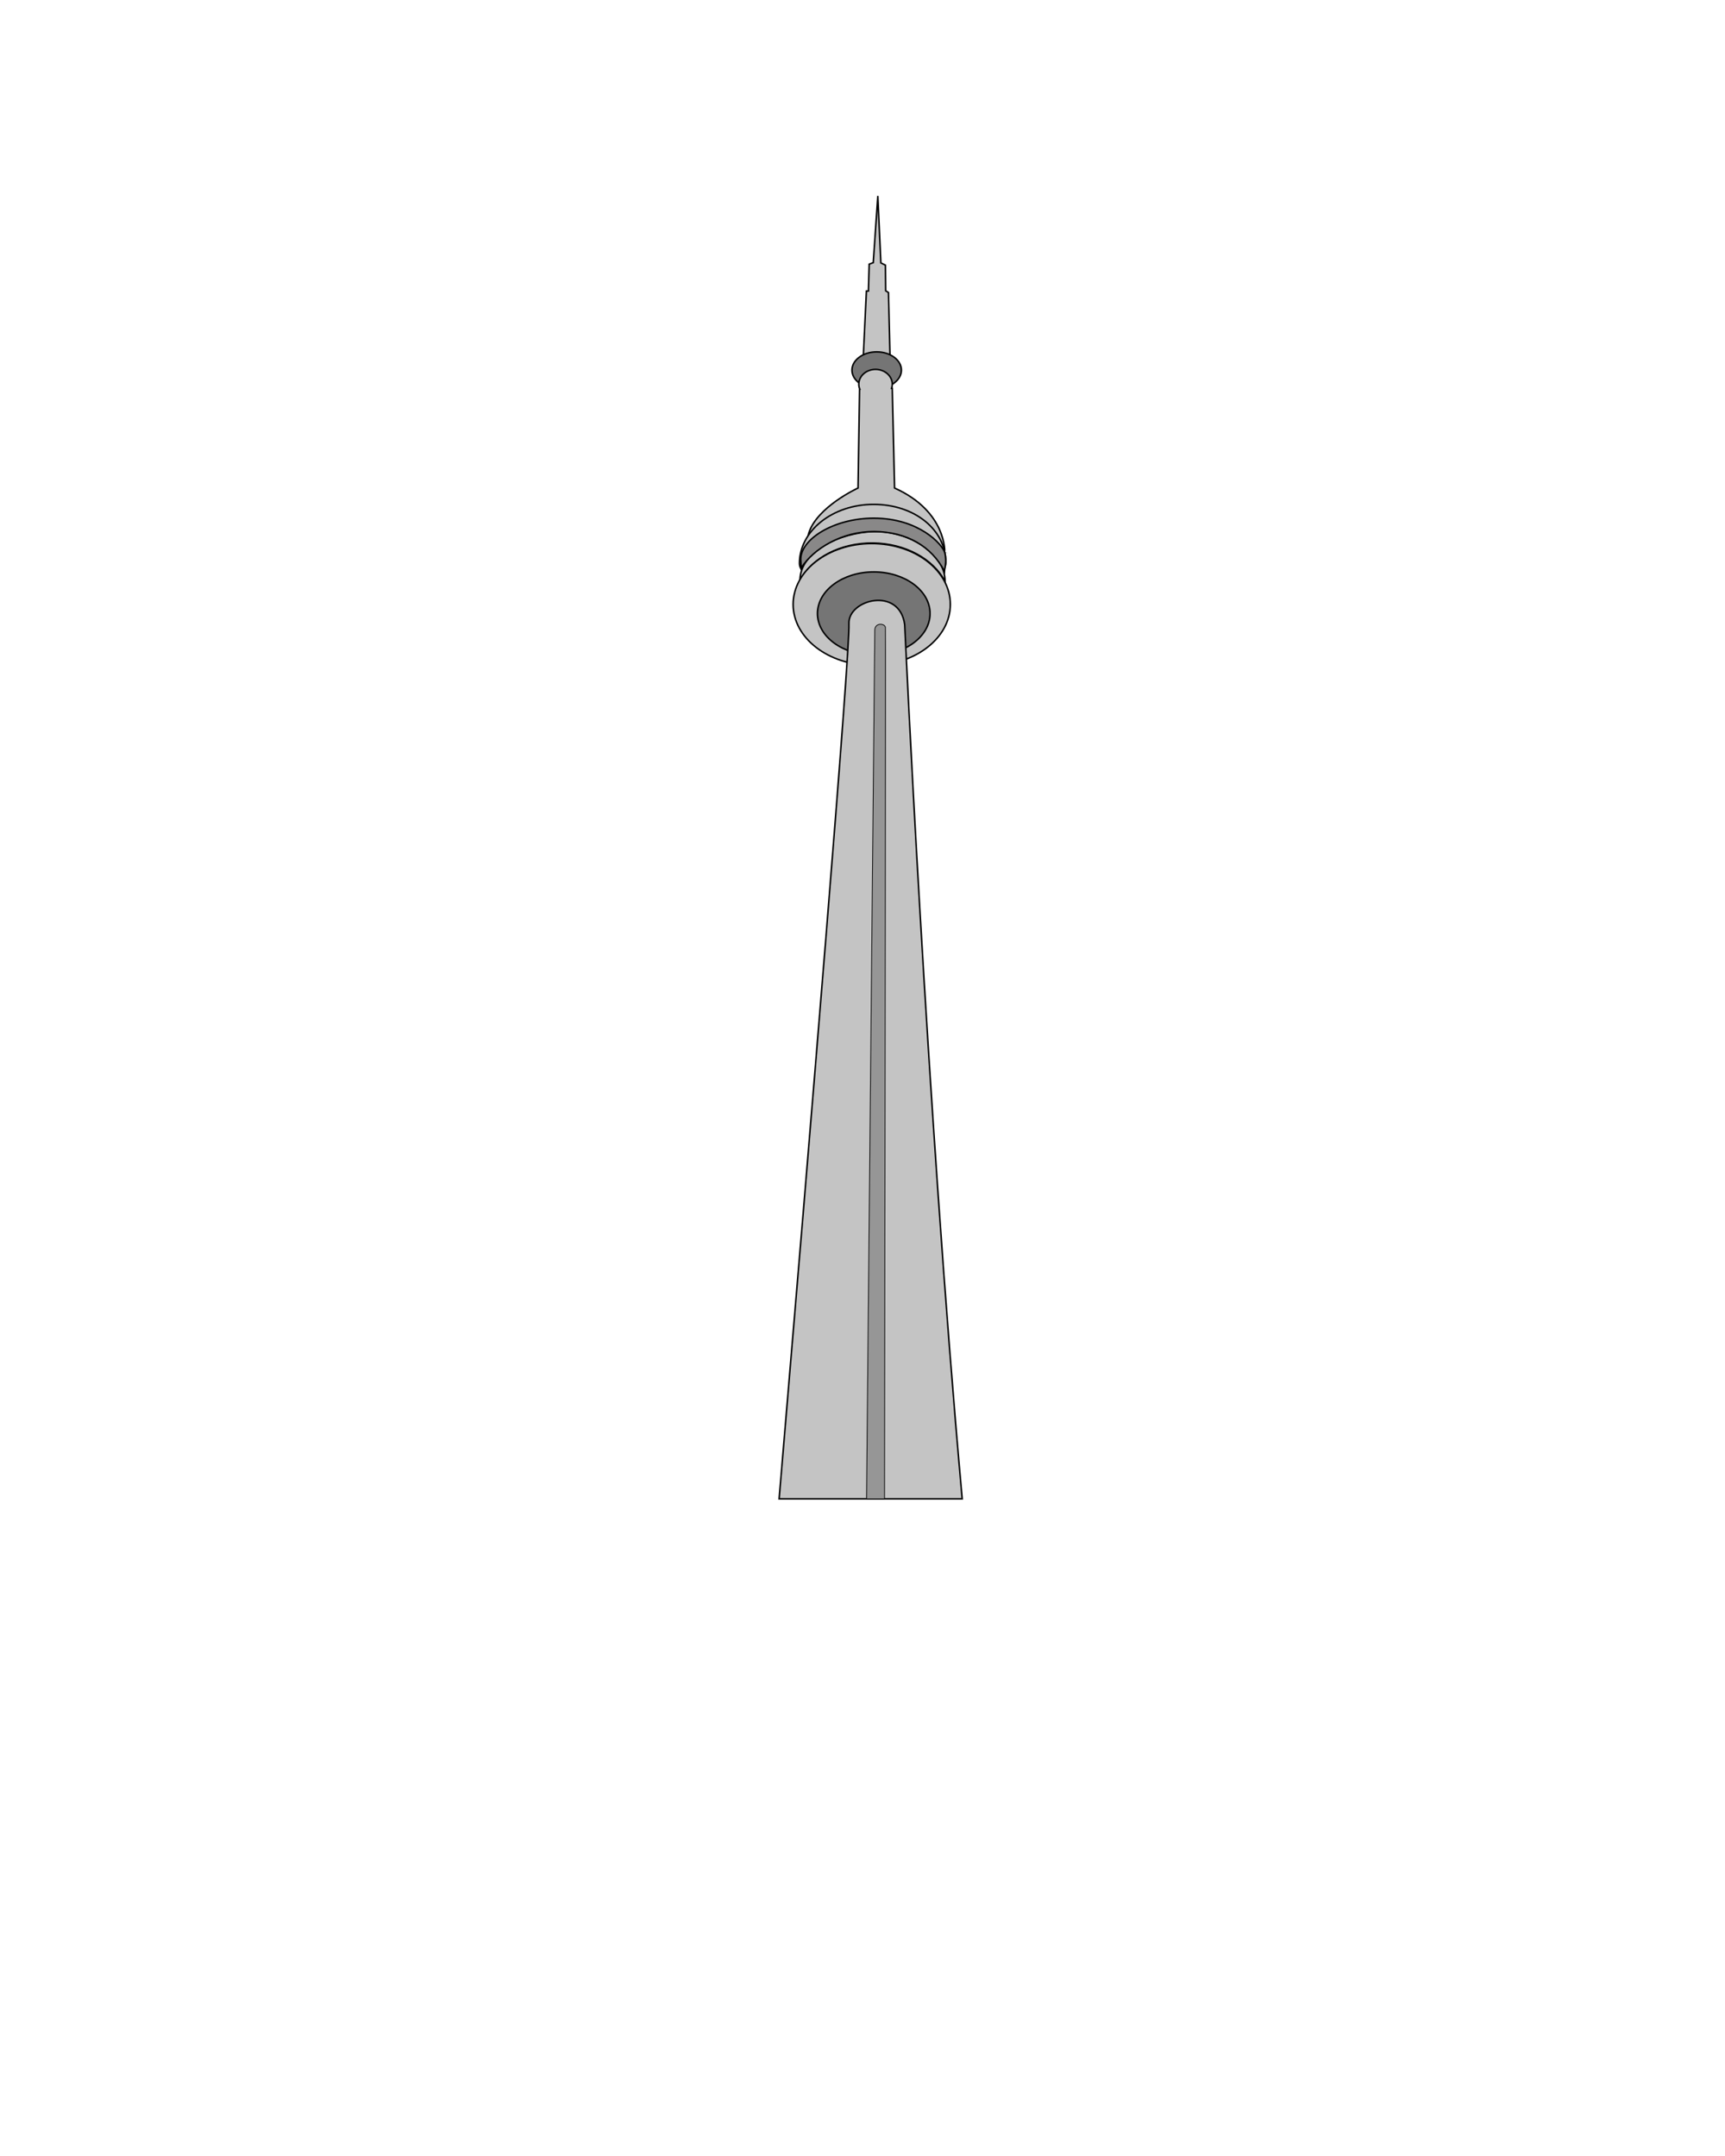 <?xml version="1.0" encoding="utf-8"?>
<!-- Generator: Adobe Illustrator 16.0.0, SVG Export Plug-In . SVG Version: 6.00 Build 0)  -->
<!DOCTYPE svg PUBLIC "-//W3C//DTD SVG 1.1//EN" "http://www.w3.org/Graphics/SVG/1.1/DTD/svg11.dtd">
<svg version="1.1" id="Ebene_2" xmlns="http://www.w3.org/2000/svg" xmlns:xlink="http://www.w3.org/1999/xlink" x="0px" y="0px"
	 width="566.93px" height="708.66px" viewBox="0 0 566.93 708.66" enable-background="new 0 0 566.93 708.66" xml:space="preserve">
<polygon fill="#C4C4C4" stroke="#000000" stroke-width="0.5" stroke-miterlimit="10" points="284.75,95.66 283.75,116.66 
	292.5,116.66 292,96.16 291.084,95.577 291,87.16 289.5,86.41 288.5,64.41 287,86.327 285.667,86.827 285.417,95.66 "/>
<ellipse fill="#757575" stroke="#000000" stroke-width="0.5" stroke-miterlimit="10" cx="288.125" cy="121.66" rx="8.125" ry="6"/>
<path fill="#C4C4C4" stroke="#000000" stroke-width="0.5" stroke-miterlimit="10" d="M294,160.41l-0.75-32.75l-0.228,0.005
	c0.146-0.438,0.228-0.9,0.228-1.38c0-2.692-2.463-4.875-5.5-4.875s-5.5,2.183-5.5,4.875c0,0.57,0.116,1.115,0.319,1.624
	l-0.069,0.001l-0.5,32.5c0,0-13.667,6.25-16.25,15s20.25-5,20.25-5l24.5,11.25C310.5,181.66,311.25,168.16,294,160.41z"/>
<path fill="#C4C4C4" stroke="#000000" stroke-width="0.5" stroke-miterlimit="10" d="M310.834,184.827
	c0,10.701-48.084,11.034-48.084,0.333s10.913-19.375,24.375-19.375C300.588,165.785,310.834,174.126,310.834,184.827z"/>
<path fill="#C4C4C4" stroke="#000000" stroke-width="0.5" stroke-miterlimit="10" d="M286.871,178.494
	c10.729,0.101,19.879,5.292,23.716,12.596c0-0.014,0.001-0.027,0.001-0.04c0.086-9.205-12.089-16.589-23.211-16.328
	c-11.543,0.271-24.368,6.678-24.454,15.882c0,0.014,0.001,0.027,0.001,0.04C266.897,183.413,276.144,178.394,286.871,178.494z"/>
<ellipse fill="#C4C4C4" stroke="#000000" stroke-width="0.5" stroke-miterlimit="10" cx="286.5" cy="198.661" rx="25.833" ry="20"/>
<path fill="#898888" stroke="#000000" stroke-width="0.5" stroke-miterlimit="10" d="M287.377,174.722
	c10.729,0.101,18.79,4.938,22.957,12.938c0-0.012,1-3,0.166-6c-0.759-2.73-8.5-11.333-23.333-11.333c-13.163,0-24.333,7-24,13.833
	c0,0.012,0.167,2.489,0.167,2.5C267.296,180.444,276.649,174.622,287.377,174.722z"/>
<ellipse fill="#757575" stroke="#000000" stroke-width="0.5" stroke-miterlimit="10" cx="287.166" cy="201.66" rx="18.5" ry="13.667"/>
<path fill="#C4C4C4" stroke="#000000" stroke-width="0.5" stroke-miterlimit="10" d="M256.064,492.66h60.17
	c-11.679-129.44-18.901-287.333-18.901-287.333c-1.666-12.667-18.667-8.333-18.333-0.333
	C279.404,214.682,266.211,373.004,256.064,492.66z"/>
<path fill="#969696" stroke="#000000" stroke-width="0.25" stroke-miterlimit="10" d="M290.705,492.66
	c0.181-123.155,0.399-286.118,0.295-286.5c-0.375-1.375-3.5-1.5-3.5,1c0,1.553-1.543,163.224-2.713,285.5H290.705z"/>
</svg>
